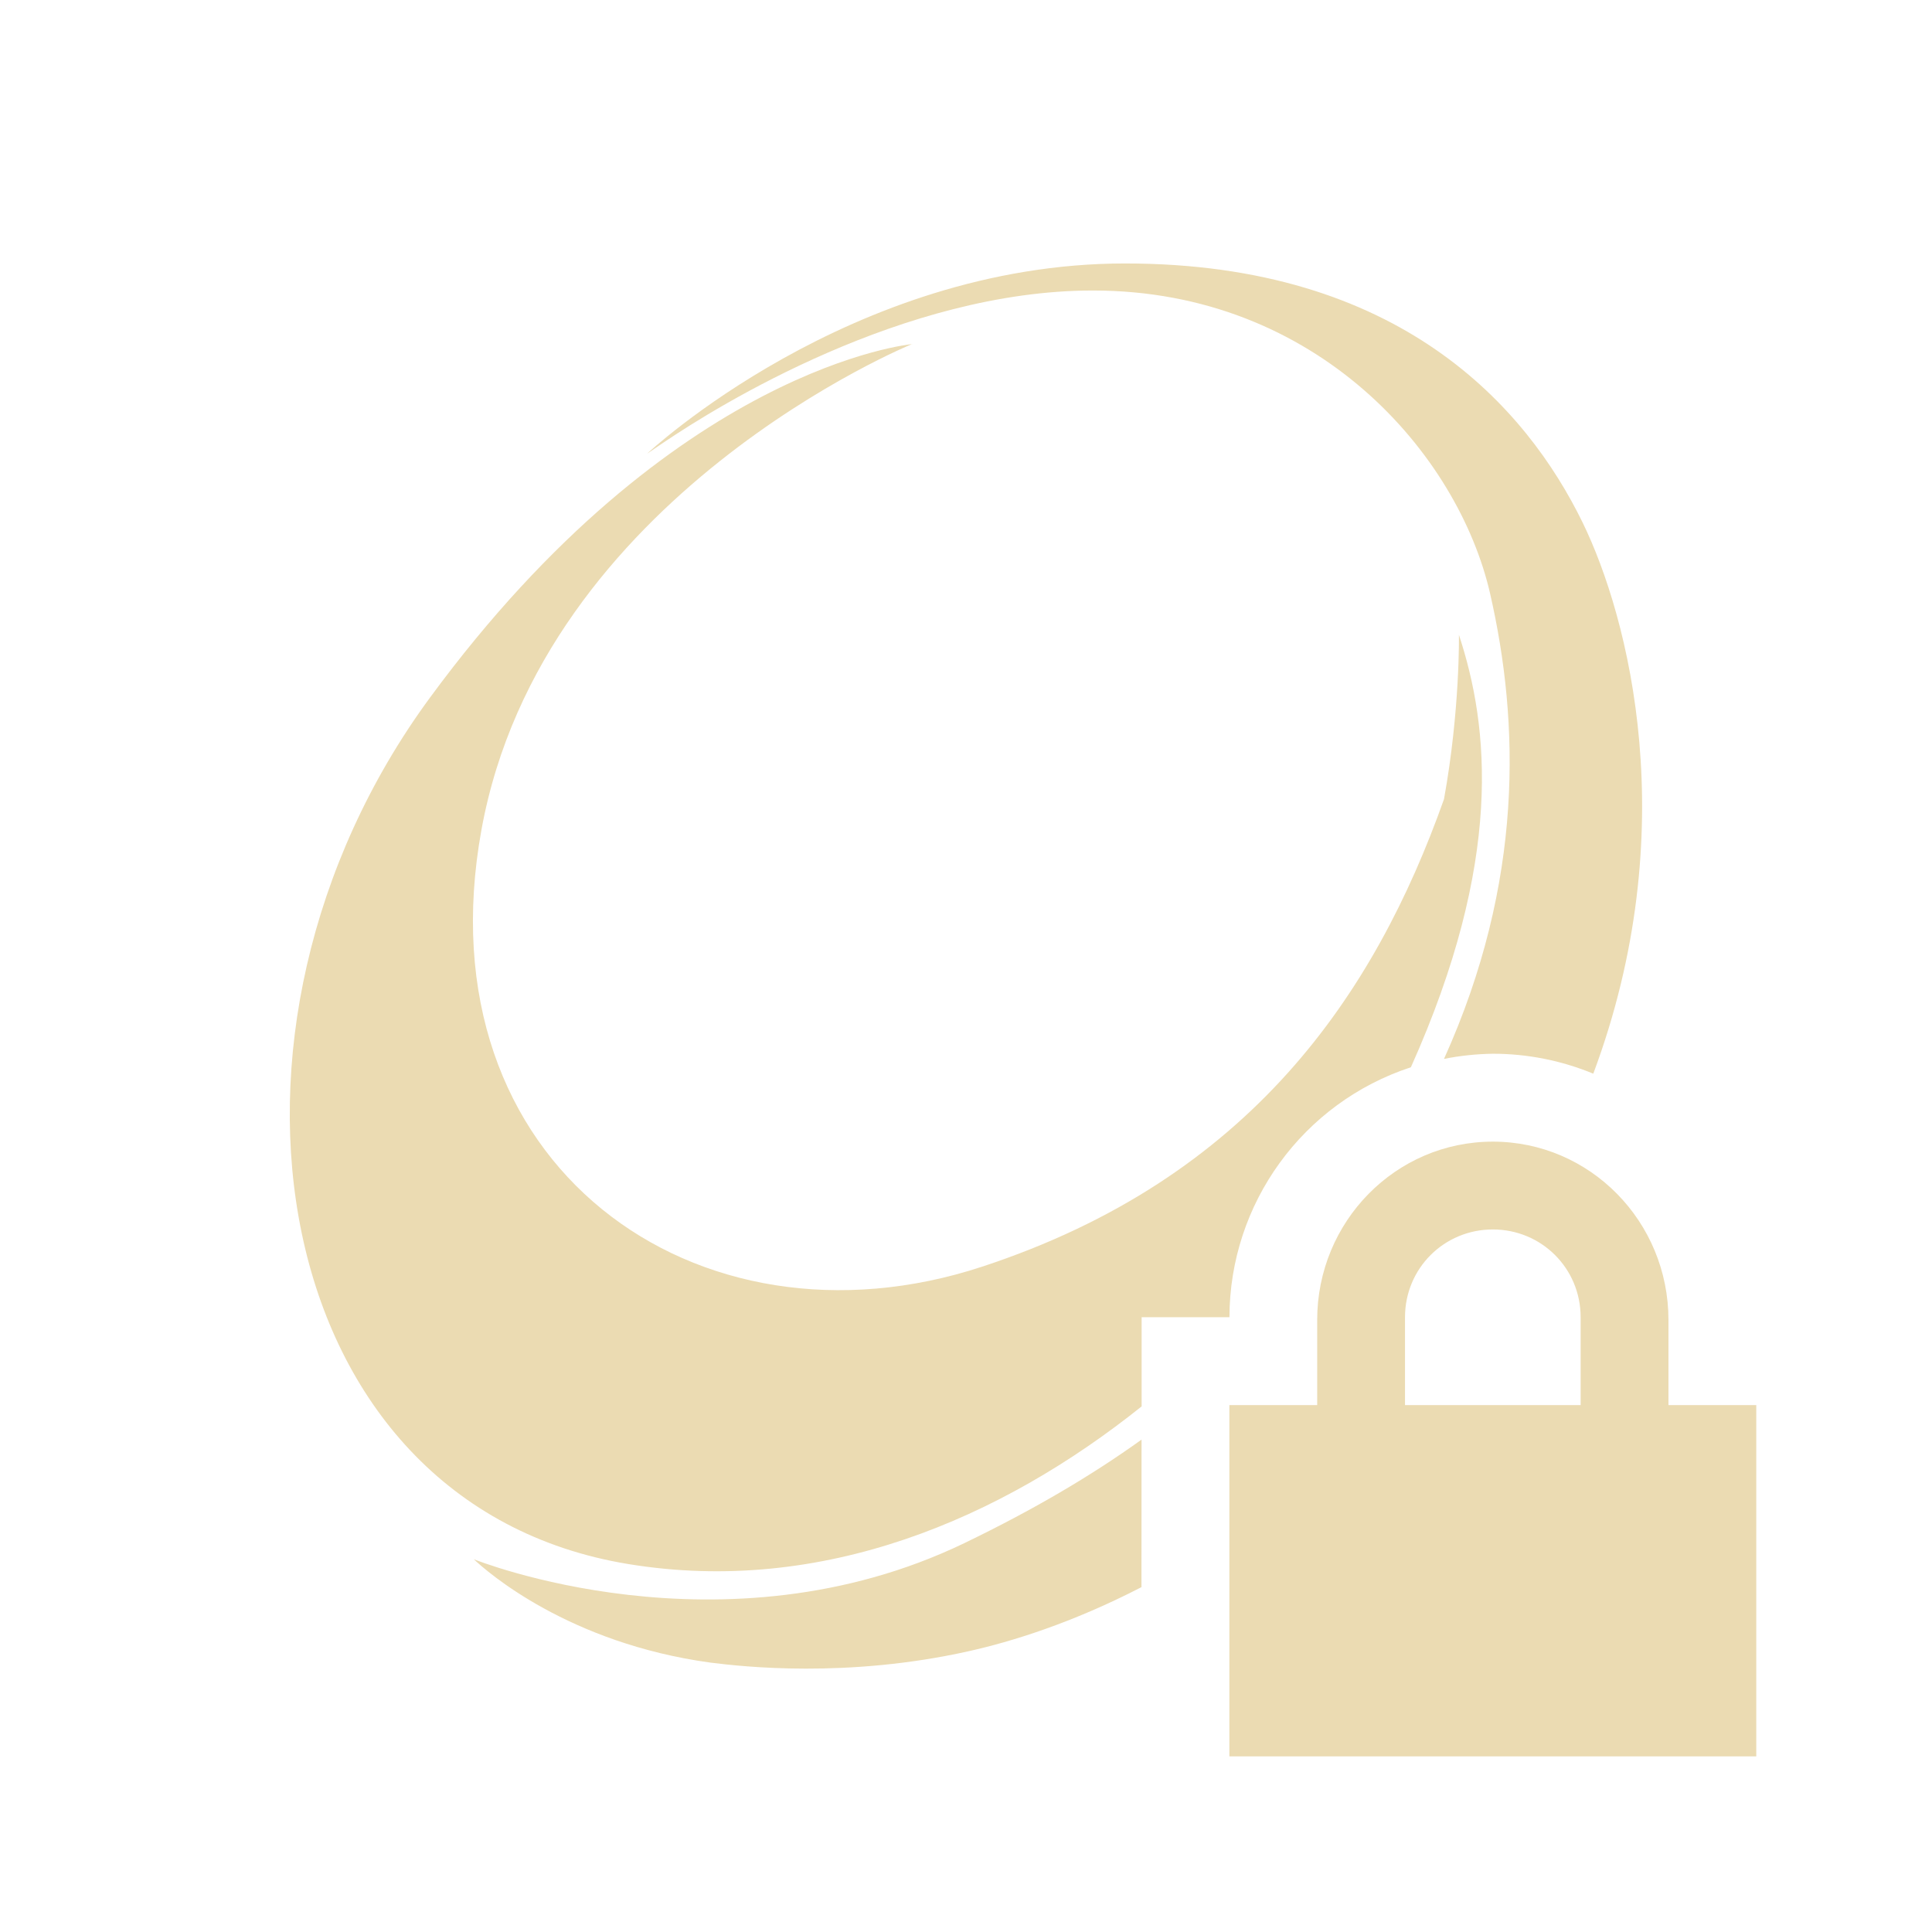 <svg width="22" height="22" version="1.1" xmlns="http://www.w3.org/2000/svg">
  <defs>
    <style id="current-color-scheme" type="text/css">.ColorScheme-Text { color:#ebdbb2; } .ColorScheme-Highlight { color:#458588; } .ColorScheme-NeutralText { color:#fe8019; } .ColorScheme-PositiveText { color:#689d6a; } .ColorScheme-NegativeText { color:#fb4934; }</style>
  </defs>
  <path class="ColorScheme-Text" d="m12.812 3c-3.132 0-5.443 2.166-5.443 2.166 0.067-0.047 0.129-0.086 0.193-0.131 0.613-0.413 2.724-1.727 4.883-1.727 2.558 0 4.16 1.867 4.523 3.451 0.336 1.468 0.386 3.282-0.525 5.299 0.183-0.037 0.37-0.056 0.557-0.059 0.392 1.46e-4 0.78 0.077 1.143 0.227 1.035-2.772 0.404-5.197-0.121-6.275-0.64-1.312-2.077-2.951-5.209-2.951zm-2.422 0.918s-2.715 0.241-5.496 4.029c-2.781 3.788-1.859 9.187 2.26 9.863 2.21 0.363 4.25-0.518 5.846-1.795v-1.016h1c0.002-1.295 0.836-2.443 2.066-2.846 1.053-2.35 0.894-3.872 0.547-4.924 0 0 0.014 0.855-0.17 1.871-0.789 2.224-2.205 4.32-5.26 5.324-3.246 1.067-6.394-1.154-5.701-4.973 0.693-3.818 4.908-5.535 4.908-5.535zm6.609 9.082c-1.108 0-2 0.911-2 2.031v0.969h-1v4h6v-4h-1v-0.969c0-1.12-0.892-2.031-2-2.031zm0 1c0.554 0 1 0.442 1 1v1h-2v-1c0-0.558 0.446-1 1-1zm-4 2.393c-0.576 0.414-1.237 0.802-2.016 1.178-2.757 1.329-5.588 0.184-5.588 0.184 0.149 0.141 1.076 0.957 2.699 1.178 0.355 0.044 1.545 0.181 2.939-0.131 0.48-0.107 1.172-0.319 1.965-0.729z" fill="currentColor"/>
</svg>
